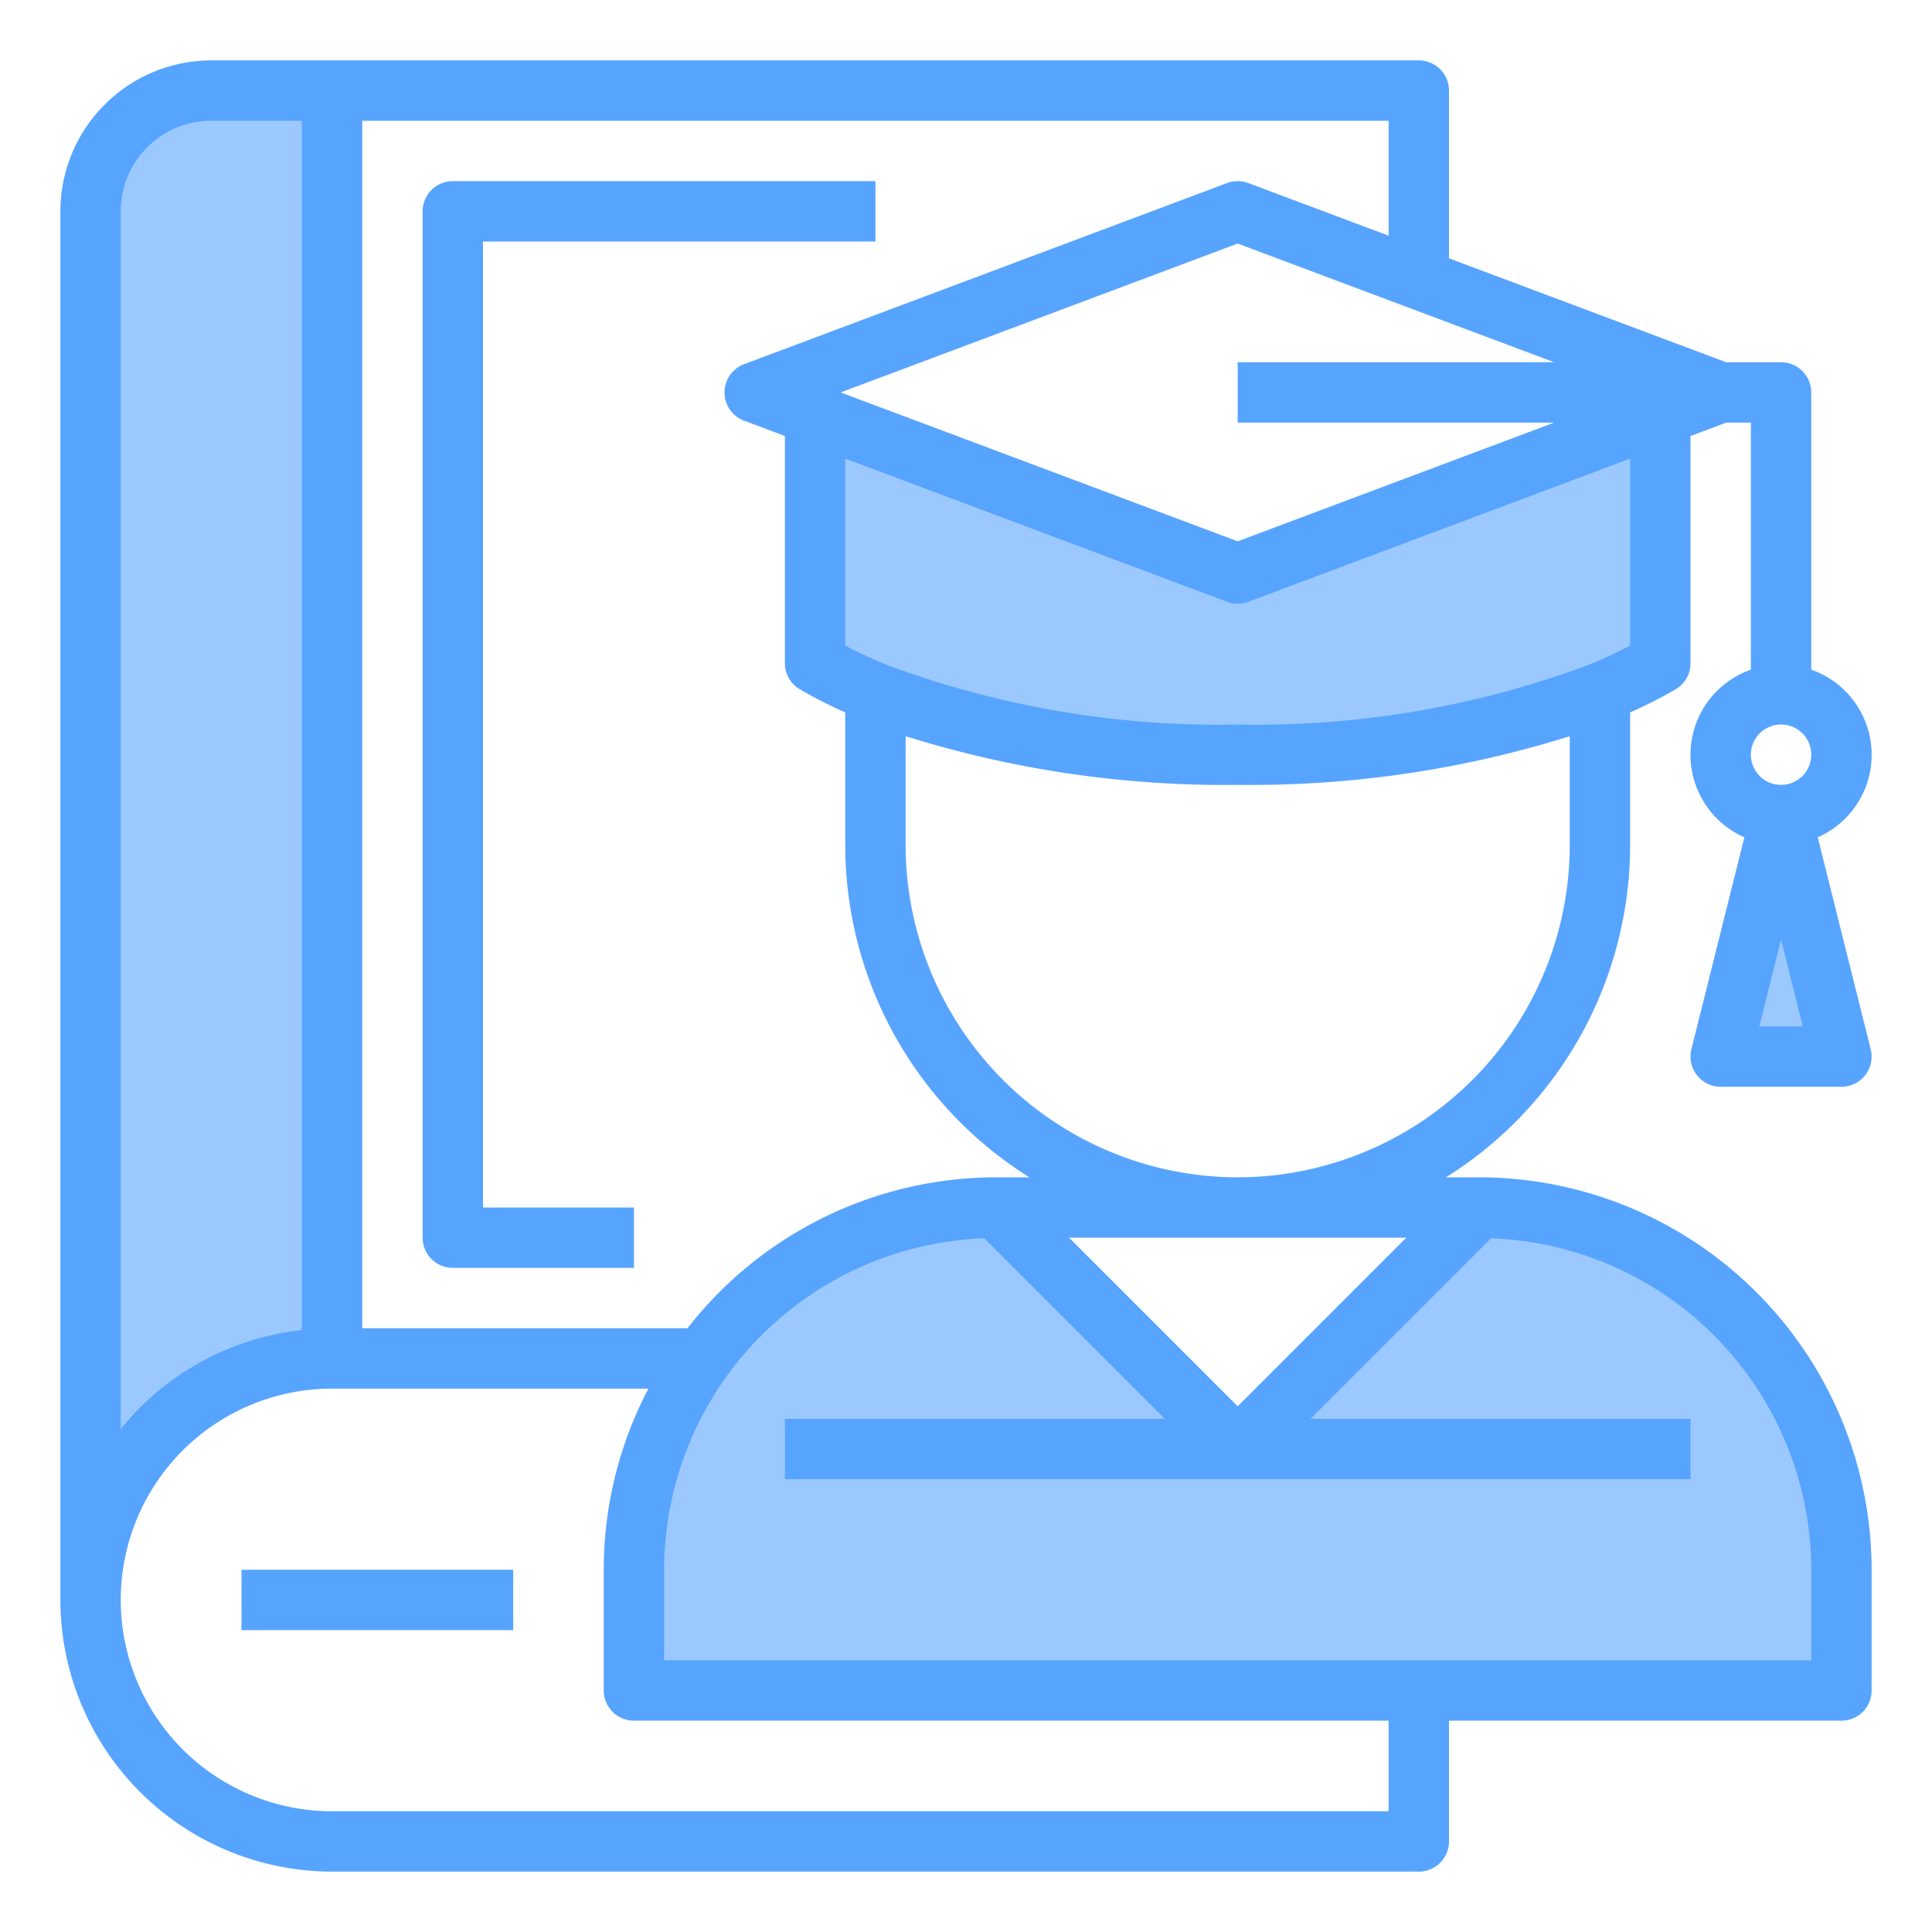 <svg height="512" viewBox="0 0 64 64" width="512" xmlns="http://www.w3.org/2000/svg"><g id="Certificate-5" data-name="Certificate"><g fill="#9bc9ff"><path d="m49 40-8 8-8-8a11.993 11.993 0 0 0 -12 12v4h40v-4a12 12 0 0 0 -12-12z"/><path d="m57 35h4l-2-8z"/><path d="m27 21.97a14.909 14.909 0 0 0 2 .98 32.456 32.456 0 0 0 12 2.05 32.456 32.456 0 0 0 12-2.05 14.909 14.909 0 0 0 2-.98v-8.22l-14 5.25-14-5.25z"/><path d="m11 45v-42h-4a4 4 0 0 0 -4 4v46a7.989 7.989 0 0 1 8-8z"/></g><path d="m49 39h-1.1a12.989 12.989 0 0 0 6.1-11v-4.4a15.643 15.643 0 0 0 1.51-.767 1 1 0 0 0 .49-.863v-7.527l1.182-.443h.818v8.184a2.986 2.986 0 0 0 -.215 5.553l-1.755 7.02a1 1 0 0 0 .97 1.243h4a1 1 0 0 0 .97-1.243l-1.755-7.02a2.986 2.986 0 0 0 -.215-5.553v-9.184a1 1 0 0 0 -1-1h-1.818l-9.182-3.443v-5.557a1 1 0 0 0 -1-1h-40a5.006 5.006 0 0 0 -5 5v46a9.011 9.011 0 0 0 9 9h36a1 1 0 0 0 1-1v-4h13a1 1 0 0 0 1-1v-4a13.015 13.015 0 0 0 -13-13zm-2.414 2-5.586 5.586-5.586-5.586zm-5.586-2a11.013 11.013 0 0 1 -11-11v-3.613a35.362 35.362 0 0 0 11 1.613 35.37 35.37 0 0 0 11-1.612v3.612a11.013 11.013 0 0 1 -11 11zm13-17.615a15.064 15.064 0 0 1 -1.382.641 31.421 31.421 0 0 1 -11.618 1.974 31.413 31.413 0 0 1 -11.624-1.977 14.776 14.776 0 0 1 -1.376-.638v-6.192l12.649 4.744a1.009 1.009 0 0 0 .7 0l12.651-4.744zm5 2.615a1 1 0 1 1 -1 1 1 1 0 0 1 1-1zm-.719 10 .719-2.877.719 2.877zm-6.8-20-10.481 3.932-13.152-4.932 13.152-4.932 10.485 3.932h-10.485v2zm-39.481-10h34v3.807l-4.649-1.744a1.009 1.009 0 0 0 -.7 0l-16 6a1 1 0 0 0 0 1.874l1.349.506v7.527a1 1 0 0 0 .49.861 15.423 15.423 0 0 0 1.51.769v4.4a12.989 12.989 0 0 0 6.1 11h-1.1a12.972 12.972 0 0 0 -10.226 5h-10.774zm-8 3a3 3 0 0 1 3-3h3v40.06a8.981 8.981 0 0 0 -5.37 2.575 9.308 9.308 0 0 0 -.63.707zm42 53h-35a7 7 0 1 1 0-14h10.479a12.9 12.9 0 0 0 -1.479 6v4a1 1 0 0 0 1 1h25zm14-5h-38v-3a11.005 11.005 0 0 1 10.606-10.98l5.98 5.98h-12.586v2h30v-2h-12.586l5.98-5.98a11.005 11.005 0 0 1 10.606 10.98z" fill="#57a4ff"/><path d="m8 52h9v2h-9z" fill="#57a4ff"/><path d="m16 40v-32h13v-2h-14a1 1 0 0 0 -1 1v34a1 1 0 0 0 1 1h6v-2z" fill="#57a4ff"/></g></svg>